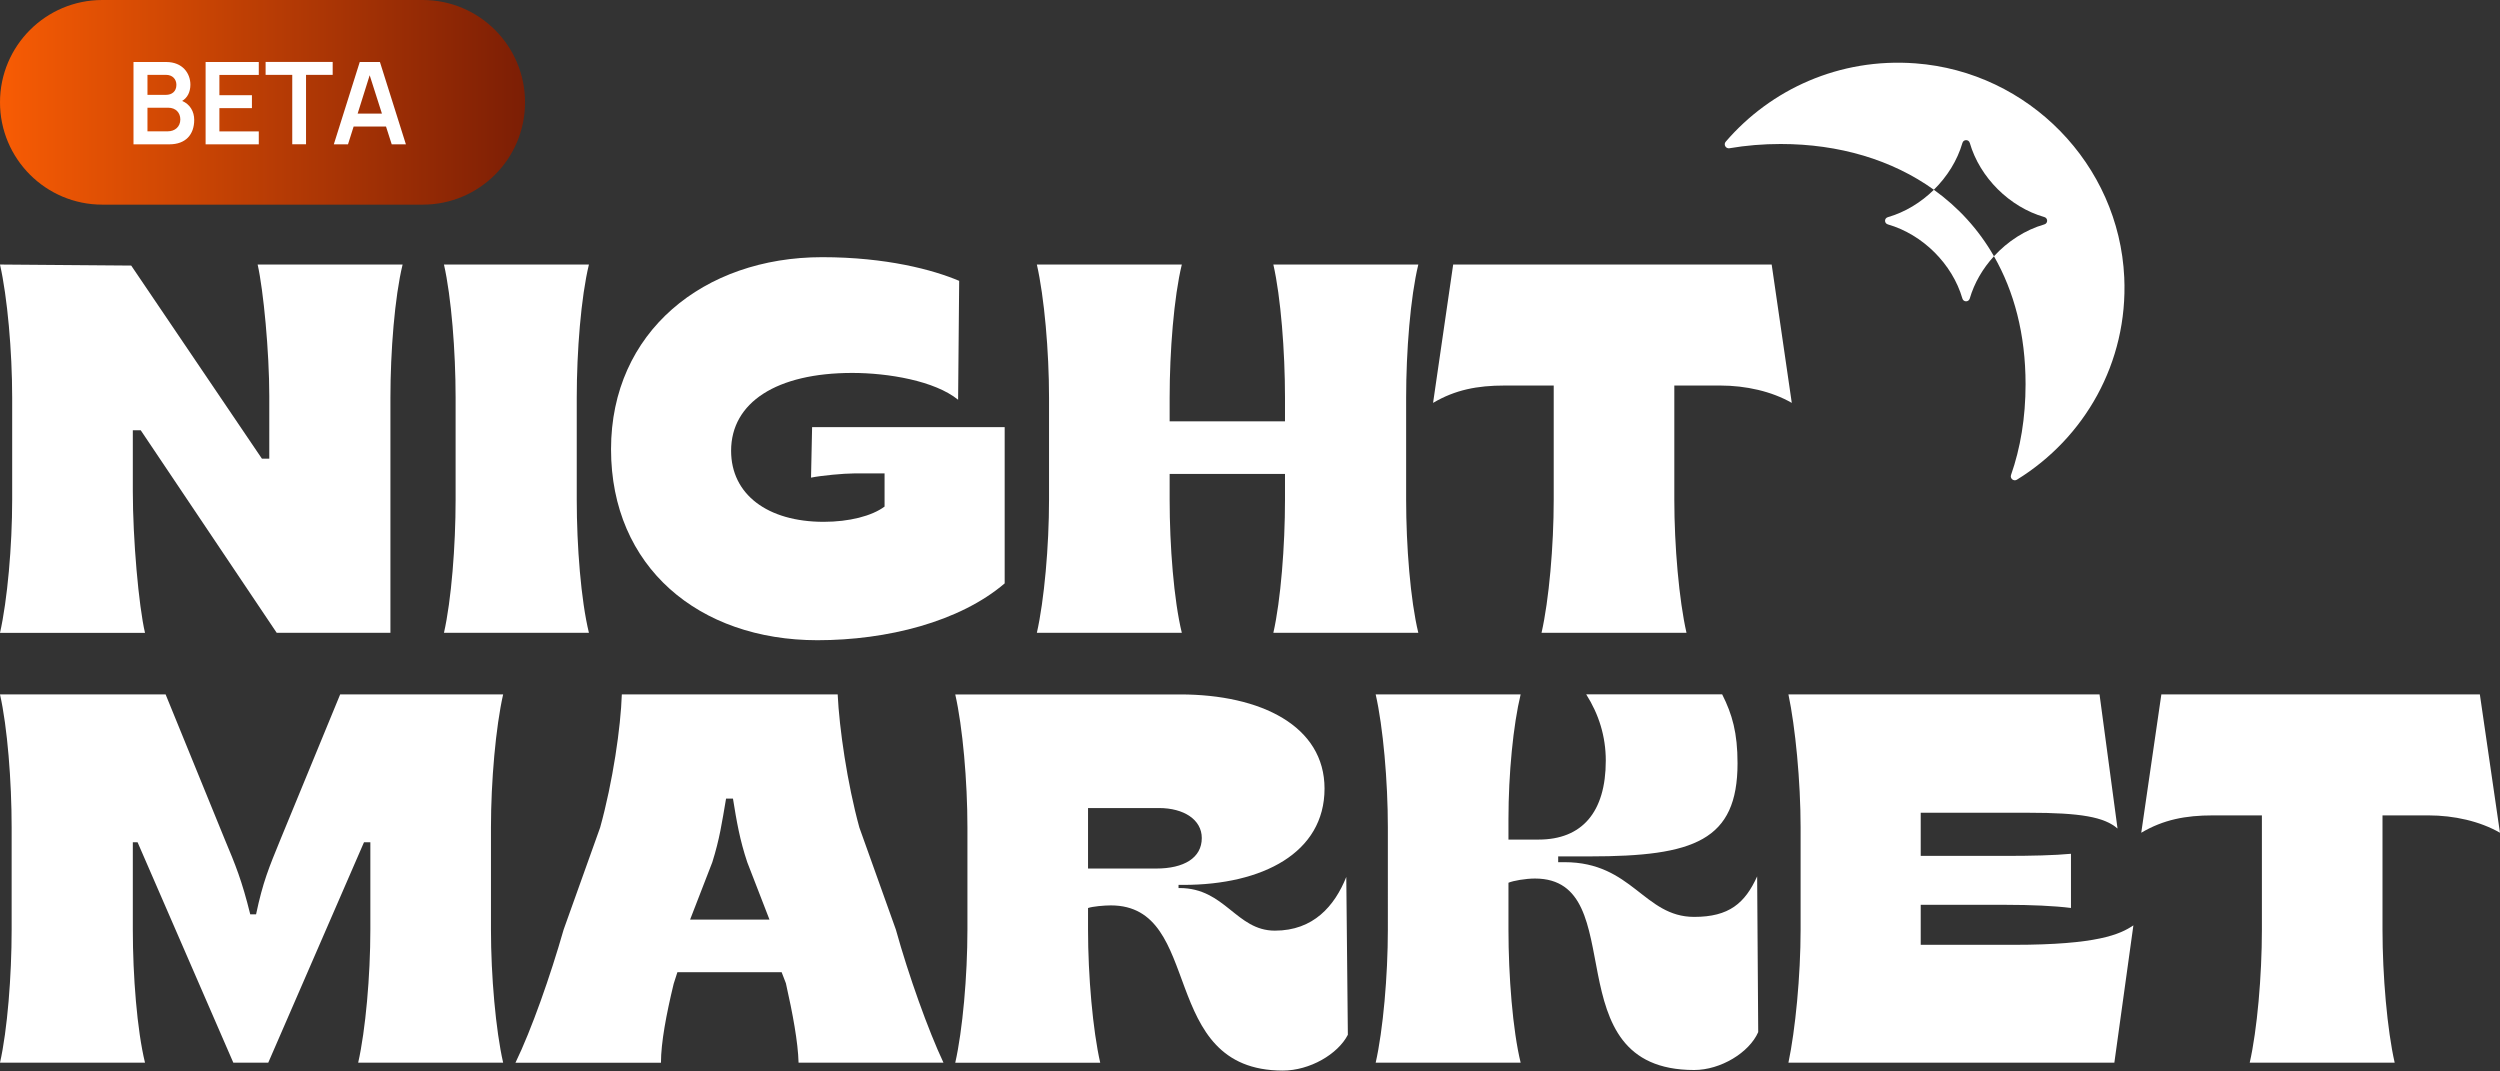 <?xml version="1.0" encoding="utf-8"?>
<svg version="1.1" id="Layer_1" xmlns="http://www.w3.org/2000/svg" xmlns:xlink="http://www.w3.org/1999/xlink" x="0px" y="0px"
	 viewBox="0 0 700 300" style="enable-background:new 0 0 700 300;" xml:space="preserve">
<rect x="0" y="0" width="700" height="300" fill="#333333" stroke="none"/>
<style type="text/css">
	.st0{fill:#FFFFFF;}
	.st1{fill:url(#SVGID_1_);}
	.st2{enable-background:new    ;}
</style>
<g>
	<g>
		<path class="st0" d="M3.41,139.92v-28.58C3.41,98.38,2.07,83.2,0,74.07l36.74,0.29l36.59,54.06h2.07V110.9
			c0-12.37-1.63-29.61-3.26-36.83h40.59c-2.22,9.13-3.41,24.31-3.41,37.27v65.85H77.48l-38.07-56.71h-2.22v17.09
			c0,13.41,1.63,31.97,3.41,39.63H0C2.07,168.05,3.41,152.88,3.41,139.92z"/>
		<path class="st0" d="M127.57,139.92v-28.58c0-12.96-1.19-28.14-3.26-37.27h40.59c-2.22,9.13-3.41,24.31-3.41,37.27v28.58
			c0,12.96,1.18,28.14,3.41,37.27h-40.59C126.38,168.05,127.57,152.88,127.57,139.92z"/>
		<path class="st0" d="M171.09,125.78c0-32.85,25.93-53.77,59.11-53.77c17.93,0,31.11,3.54,38.37,6.63l-0.3,33.29
			c-6.52-5.3-19.56-7.51-29.63-7.51c-21.18,0-33.93,8.25-33.93,21.8c0,12.23,10.22,19.89,25.93,19.89c7.11,0,13.48-1.62,17.04-4.27
			v-9.28h-8.59c-2.81,0-9.18,0.59-12,1.18l0.3-14.14h53.92v43.75c-12.59,10.75-32.89,15.91-52.44,15.91
			C195.68,179.25,171.09,158.77,171.09,125.78z"/>
		<path class="st0" d="M293.73,139.92v-28.58c0-12.96-1.33-28.14-3.41-37.27h40.59c-2.22,9.13-3.41,24.31-3.41,37.27v6.63h32.3
			v-6.63c0-12.96-1.18-28.14-3.26-37.27h40.59c-2.22,9.13-3.41,24.31-3.41,37.27v28.58c0,12.96,1.19,28.14,3.41,37.27h-40.59
			c2.07-9.13,3.26-24.31,3.26-37.27v-7.22h-32.3v7.22c0,12.96,1.18,28.14,3.41,37.27h-40.59
			C292.39,168.05,293.73,152.88,293.73,139.92z"/>
		<path class="st0" d="M435.04,139.92v-31.97h-13.78c-7.56,0-13.78,1.18-20,4.86l5.63-38.74h89.18l5.63,38.74
			c-5.63-3.24-12.89-4.86-20-4.86h-12.89v31.97c0,12.96,1.33,28.14,3.41,37.27h-40.59C433.71,168.05,435.04,152.88,435.04,139.92z"
			/>
		<g>
			<path class="st0" d="M3.26,260.28V231.7c0-12.96-1.19-28.14-3.26-37.27h46.37l16.59,40.66c2.96,7.07,4.74,11.34,7.11,20.92h1.63
				c1.93-9.13,3.56-12.96,6.81-20.92l16.74-40.66h45.63c-2.07,9.13-3.41,24.31-3.41,37.27v28.58c0,12.96,1.33,28.14,3.41,37.27
				h-40.59c2.07-9.13,3.41-24.31,3.41-37.27v-24.45h-1.78l-26.81,61.72h-9.78l-26.81-61.72h-1.33v24.45
				c0,12.96,1.18,28.14,3.41,37.27H0C2.07,288.42,3.26,273.25,3.26,260.28z"/>
			<path class="st0" d="M157.82,260.28l10.22-28.58c3.56-12.82,5.78-28.14,6.07-37.27h60.44c0.44,9.43,2.67,24.89,6.07,37.27
				l10.22,28.58c3.56,12.82,9.04,28.14,13.33,37.27H223.6c-0.15-5.74-1.63-13.7-3.55-22.24l-1.19-3.09h-29.19l-1.04,3.24
				c-2.07,8.54-3.56,16.5-3.56,22.1h-40.74C148.78,288.42,154.12,273.25,157.82,260.28z M215.45,257.48l-6.22-16.06
				c-2.07-6.19-2.96-11.34-4-17.82h-1.93c-1.19,6.92-1.78,11.2-3.85,17.82l-6.22,16.06H215.45z"/>
			<path class="st0" d="M311.02,253.51c-1.78,0-5.19,0.29-6.37,0.74v6.04c0,12.96,1.33,28.14,3.41,37.27h-40.59
				c2.07-9.13,3.41-24.31,3.41-37.27v-28.58c0-12.96-1.33-28.14-3.41-37.27h62.96c22.67,0,40.44,8.84,40.44,26.37
				c0,17.97-17.33,26.96-39.55,26.96h-1.33v0.88h0.3c12.74,0,15.85,11.93,26.67,11.93s16.74-6.92,20-15.03l0.44,44.19
				c-2.81,5.45-10.67,10.02-18.22,10.02C323.9,299.76,337.39,253.51,311.02,253.51z M323.76,243.19c7.7,0,12.74-2.95,12.74-8.54
				c0-5.16-5.04-8.4-12-8.4h-19.85v16.94L323.76,243.19L323.76,243.19z"/>
			<path class="st0" d="M429.78,245.99c-2.52,0-6.07,0.59-7.41,1.18v13.11c0,12.96,1.18,28.14,3.41,37.27h-40.59
				c2.07-9.13,3.41-24.31,3.41-37.27V231.7c0-12.96-1.33-28.14-3.41-37.27h40.59c-2.07,8.54-3.41,22.24-3.41,34.91v5.74h8.44
				c12.15,0,18.81-7.66,18.81-22.1c0-6.78-1.93-12.96-5.48-18.56h38.07c2.82,5.6,4.3,10.75,4.3,19.3
				c0,21.65-12.15,26.07-41.33,26.07h-8.89v1.62h1.78c18.96,0,22.22,15.32,36.3,15.32c9.78,0,14.22-3.83,17.63-11.34l0.3,43.6
				c-2.52,5.74-10.52,10.61-17.93,10.61C434.23,299.61,457.49,245.99,429.78,245.99z"/>
			<path class="st0" d="M504.17,260.28V231.7c0-12.96-1.48-28.14-3.41-37.27h87.11l5.04,37.56c-3.7-3.24-10.37-4.42-24.89-4.42
				H537.8v12.08h23.85c6.96,0,13.63-0.15,18.22-0.59v15.17c-4.59-0.59-11.26-0.88-18.22-0.88H537.8v11.2h26.07
				c23.41,0,29.78-2.95,33.48-5.45l-5.33,38.45h-91.26C502.69,288.42,504.17,273.25,504.17,260.28z"/>
			<path class="st0" d="M633.33,260.28v-31.97h-13.78c-7.56,0-13.78,1.18-20,4.86l5.63-38.74h89.18l5.63,38.74
				c-5.63-3.24-12.89-4.86-20-4.86H667.1v31.97c0,12.96,1.33,28.14,3.41,37.27h-40.59C632,288.42,633.33,273.25,633.33,260.28z"/>
		</g>
	</g>
	<g>
		<path class="st0" d="M594.79,77.66c-1.46-31.6-26.75-57.55-58.47-59.92c-21.27-1.59-40.51,7.27-53.12,21.94
			c-0.68,0.79,0.01,2,1.04,1.83c4.63-0.79,9.43-1.19,14.36-1.19c16.29,0,31.17,4.4,42.88,12.81c3.72-3.65,6.57-8.2,8-13.11
			c0.3-1.04,1.76-1.04,2.06,0c2.82,9.7,11.13,17.96,20.88,20.76c1.04,0.3,1.04,1.75,0,2.05c-5.37,1.54-10.29,4.75-14.11,8.92
			c0,0.01,0.01,0.01,0.01,0.02c5.62,9.81,8.84,21.79,8.84,35.81c0,9.41-1.44,17.89-4.07,25.42c-0.35,0.99,0.76,1.87,1.65,1.31
			C583.6,122.71,595.89,101.57,594.79,77.66z"/>
		<path class="st0" d="M541.49,53.14c-3.62,3.56-8.08,6.28-12.9,7.67c-0.52,0.15-0.78,0.58-0.78,1.01c0.01,0.43,0.26,0.86,0.78,1.01
			c9.75,2.81,18.06,11.06,20.88,20.76c0.3,1.04,1.76,1.04,2.06,0c1.27-4.36,3.65-8.43,6.78-11.84
			C554.01,64.24,548.29,58.02,541.49,53.14z"/>
	</g>
</g>
<linearGradient id="SVGID_1_" gradientUnits="userSpaceOnUse" x1="0" y1="273.35" x2="147.01" y2="273.35" gradientTransform="matrix(1 0 0 -1 0 302)">
	<stop  offset="0" style="stop-color:#F85C04"/>
	<stop  offset="1" style="stop-color:#7C1E05"/>
</linearGradient>
<path class="st1" d="M118.36,57.3H28.65C12.83,57.3,0,44.47,0,28.65l0,0C0,12.83,12.83,0,28.65,0h89.71
	c15.82,0,28.65,12.83,28.65,28.65l0,0C147.01,44.47,134.18,57.3,118.36,57.3z"/>
<g class="st2">
	<path class="st0" d="M54.38,33.56c0,4.1-2.38,6.85-6.93,6.85H37.38V17.36h9.14c4.66,0,6.79,3.23,6.79,6.34
		c0,2.1-0.86,3.7-2.31,4.56C53.21,29.19,54.38,31.23,54.38,33.56z M41.29,20.96v5.6h5.19c1.65,0,2.91-0.96,2.91-2.8
		c0-1.6-1.09-2.8-2.91-2.8H41.29z M46.97,36.77c2.02,0,3.52-1.28,3.52-3.33c0-1.86-1.25-3.28-3.41-3.28h-5.79v6.61H46.97z"/>
	<path class="st0" d="M72.46,36.79v3.62H57.57V17.36h14.89v3.62H61.43v5.68h9.11v3.62h-9.11v6.51H72.46z"/>
	<path class="st0" d="M81.83,40.41V20.97h-7.46v-3.62h18.78v3.62h-7.46v19.43H81.83z"/>
	<path class="st0" d="M100.73,17.36h5.65l7.27,23.05h-3.97l-1.6-4.99h-9.06l-1.58,4.99h-3.97L100.73,17.36z M100.14,31.81h6.8
		l-3.43-10.74L100.14,31.81z"/>
</g>
</svg>
